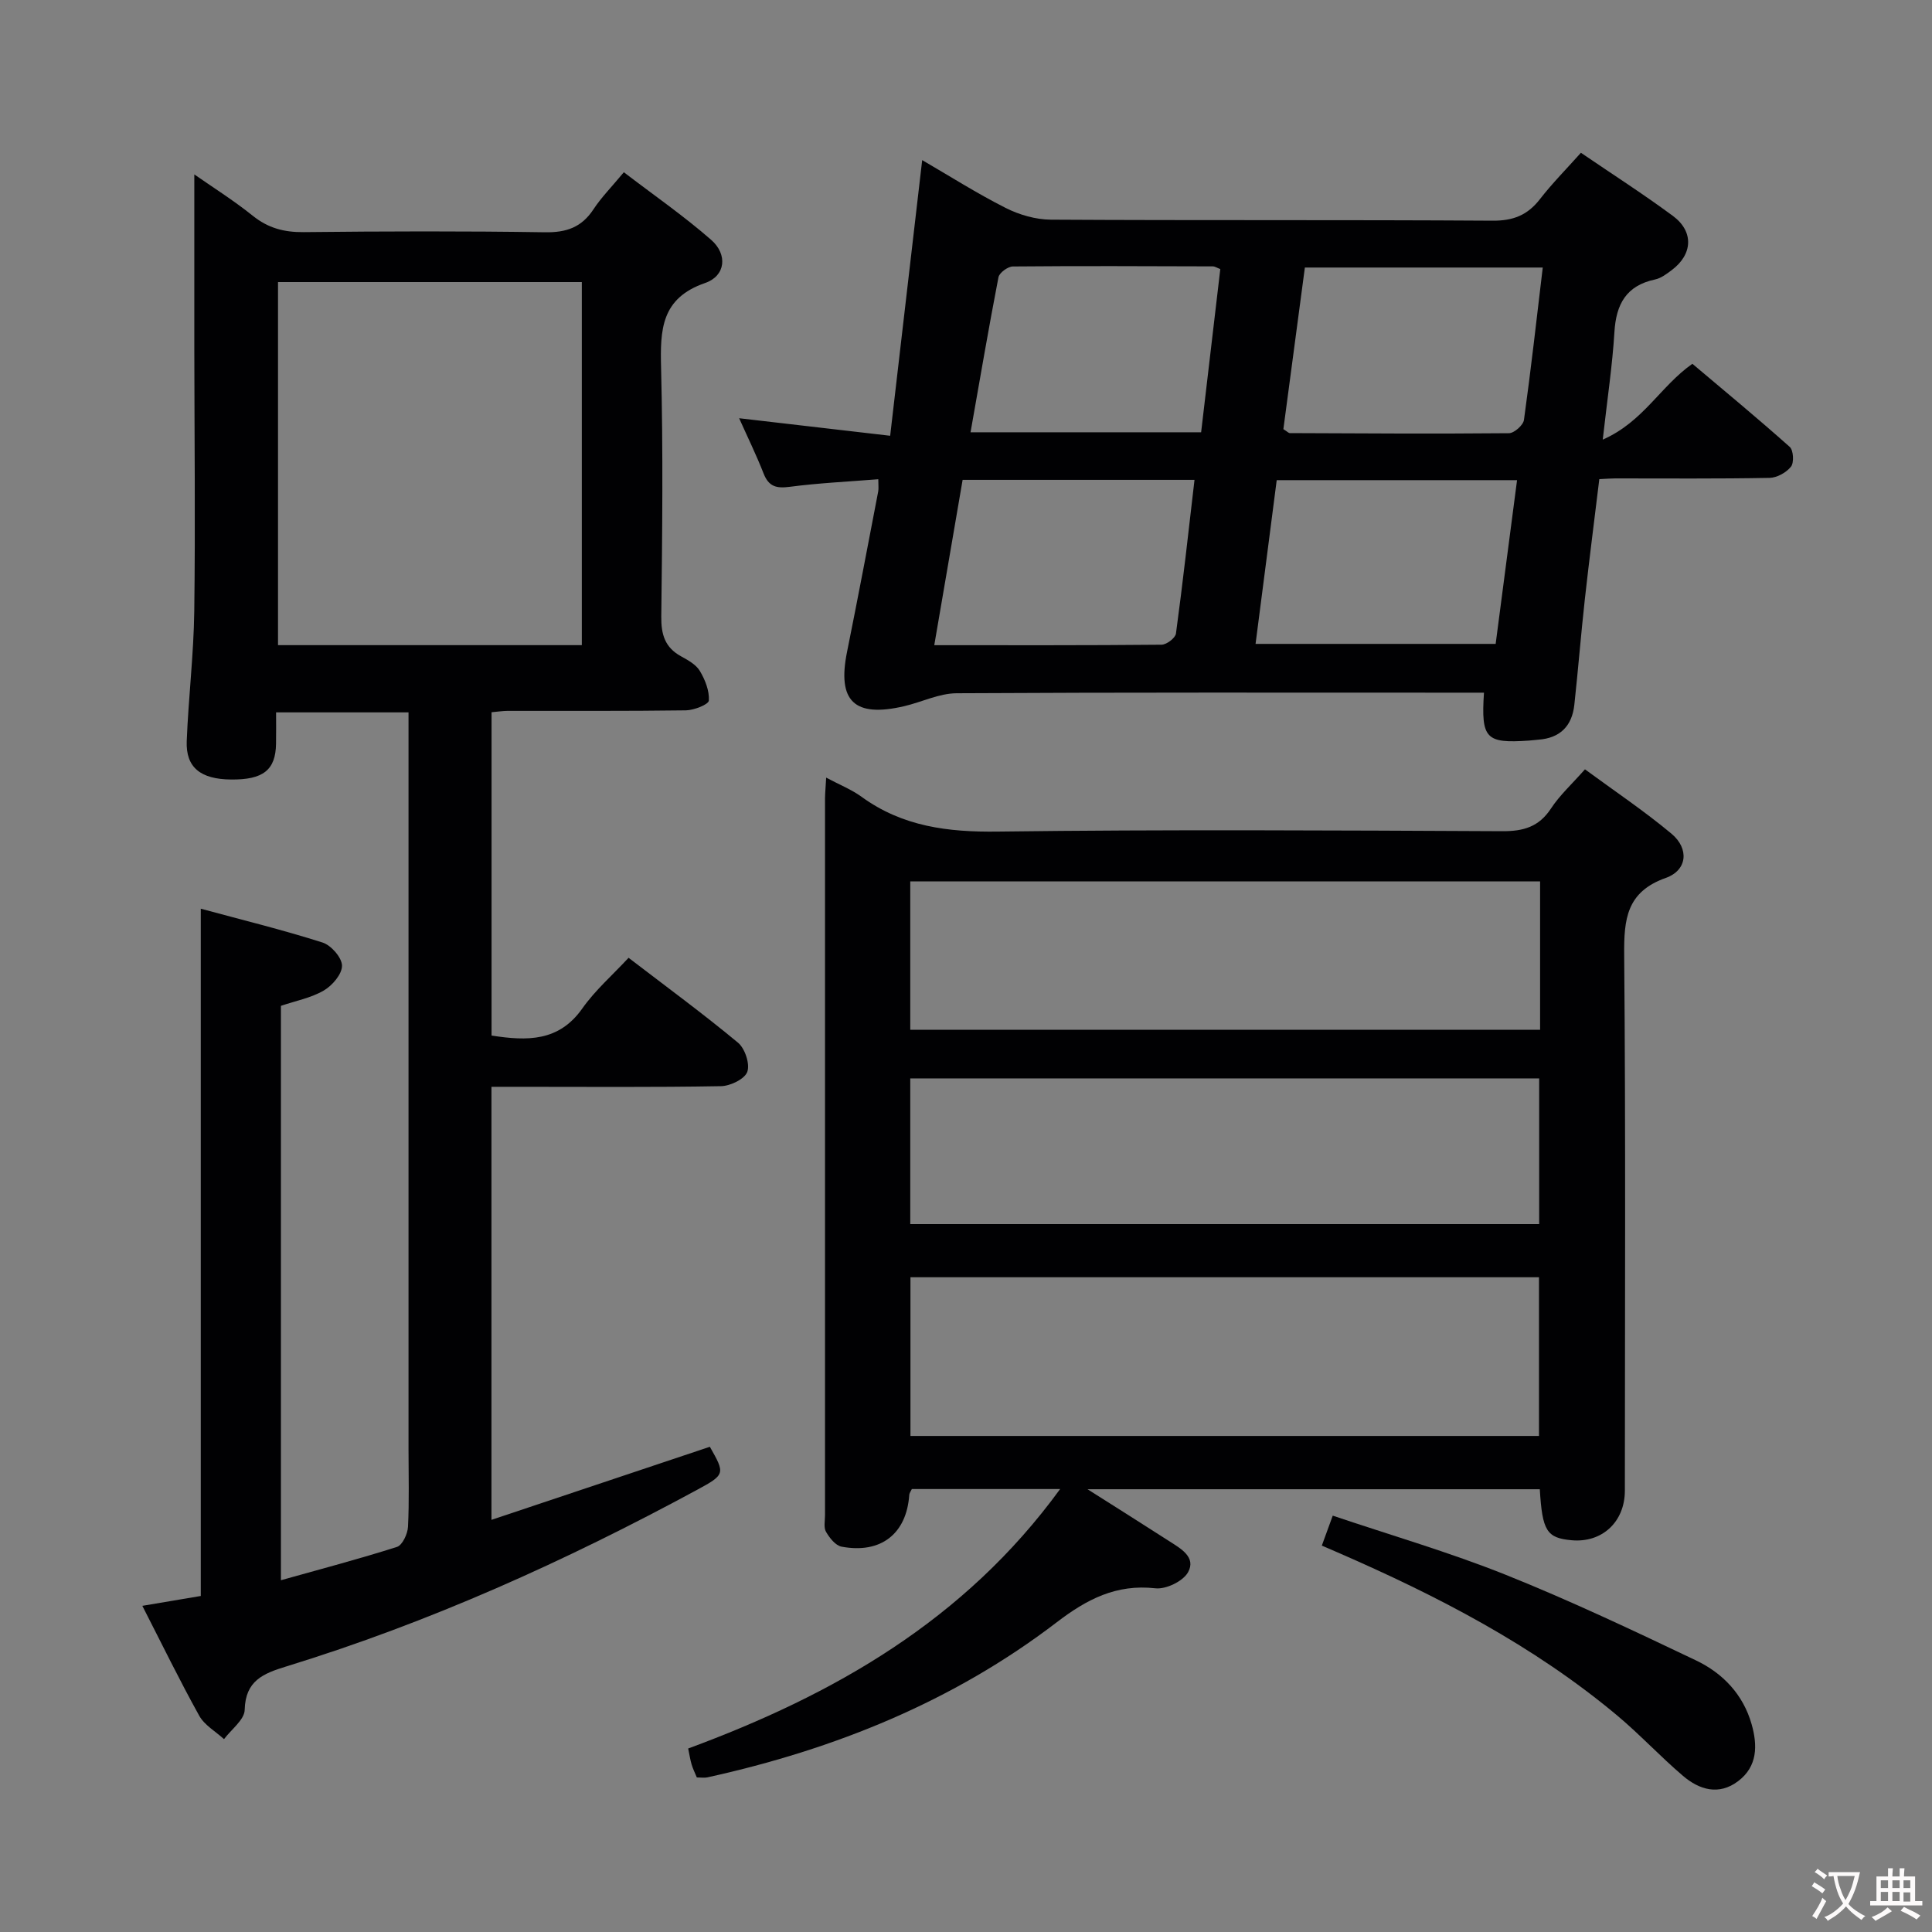 <svg enable-background="new 0 0 400 400" viewBox="0 0 400 400" xmlns="http://www.w3.org/2000/svg"><rect x="0" y="0" width="400" height="400" fill="#808080" stroke="none"/><g fill="#010103"><path d="m101.77 147.46v66.94c7.36 1.14 13.93 1.3 18.8-5.62 2.66-3.77 6.24-6.89 9.57-10.48 8 6.13 15.51 11.64 22.66 17.58 1.44 1.2 2.5 4.4 1.92 6.03-.53 1.49-3.51 2.93-5.43 2.97-13.99.25-27.99.13-41.98.13-1.79 0-3.57 0-5.56 0v89.66c15.46-5.17 30.31-10.14 45.22-15.13 3.14 5.55 3.24 5.73-2.64 8.91-27.25 14.75-55.4 27.45-85.06 36.57-4.76 1.46-8.46 2.93-8.61 8.99-.05 2.05-2.77 4.04-4.28 6.06-1.75-1.6-4.05-2.89-5.14-4.86-4.08-7.35-7.77-14.93-11.77-22.74 4.34-.73 8.06-1.36 12.1-2.04 0-47.25 0-94.43 0-142.29 8.44 2.28 16.91 4.36 25.21 7 1.77.56 4.01 3.12 4.03 4.79.02 1.75-2.01 4.12-3.78 5.15-2.65 1.54-5.84 2.14-8.87 3.17v118.92c8.28-2.32 16.22-4.41 24.03-6.9 1.12-.36 2.2-2.68 2.28-4.15.27-5.32.11-10.66.11-15.99 0-48.65 0-97.3 0-145.95 0-2.13 0-4.25 0-6.69-9.3 0-18.02 0-27.42 0 0 2.28.03 4.39-.01 6.49-.08 5.45-2.66 7.48-9.33 7.41-6.3-.06-9.37-2.5-9.16-7.94.35-8.97 1.44-17.91 1.56-26.88.24-18.14.03-36.28.01-54.42-.01-11.95 0-23.9 0-36.04 3.64 2.55 8.06 5.32 12.1 8.56 3.19 2.56 6.49 3.43 10.53 3.39 16.66-.18 33.32-.23 49.98.03 4.42.07 7.57-1.02 10.02-4.74 1.63-2.48 3.76-4.63 6.3-7.69 6.15 4.71 12.4 9.03 18.08 14 3.46 3.03 2.99 7.47-1.25 8.93-9.13 3.15-9.32 9.68-9.12 17.58.43 17.15.25 34.32.04 51.48-.04 3.72.76 6.4 4.09 8.23 1.44.79 3.11 1.71 3.9 3.04 1.09 1.82 1.99 4.11 1.86 6.12-.05.81-3.06 2-4.74 2.03-12.33.17-24.66.09-36.99.11-.96.01-1.94.16-3.26.28zm18.69-13.89c0-25.5 0-50.38 0-75.17-21.24 0-42.11 0-62.9 0v75.17z"/><path d="m171.05 161c2.75 1.47 5.24 2.45 7.33 3.97 8.49 6.17 17.9 7.34 28.21 7.2 34.81-.45 69.64-.24 104.45-.08 4.37.02 7.57-.89 10.07-4.69 1.8-2.75 4.31-5.03 7.04-8.12 6.02 4.43 12.21 8.57 17.9 13.32 3.73 3.11 3.29 7.58-1.16 9.16-8.14 2.89-8.68 8.54-8.62 15.91.32 36.98.15 73.97.14 110.95 0 6.47-4.72 10.85-11.04 10.27-5.13-.47-6.06-1.92-6.57-10.56-30.84 0-61.71 0-93.64 0 6.16 3.91 11.55 7.29 16.9 10.74 2.38 1.53 5.65 3.33 3.91 6.45-1.03 1.86-4.57 3.57-6.76 3.32-8.11-.91-14.2 2.27-20.43 7.04-21.49 16.44-46.02 26.31-72.3 32.1-.62.14-1.3.02-2.21.02-.37-.89-.8-1.77-1.08-2.69-.28-.93-.42-1.91-.71-3.3 30.1-11.12 57.19-26.48 77.01-53.72-10.82 0-20.7 0-30.7 0-.17.38-.51.8-.54 1.24-.56 8.02-5.87 12.22-14.01 10.69-1.25-.23-2.49-1.81-3.22-3.07-.52-.89-.21-2.27-.21-3.44-.01-49.48-.01-98.96 0-148.44.02-1.23.15-2.5.24-4.27zm147.58 136.3c0-11.18 0-22.06 0-32.86-43.6 0-86.83 0-130.13 0v32.86zm.23-114.82c-43.72 0-86.92 0-130.4 0v30.73h130.4c0-10.35 0-20.32 0-30.73zm-130.4 70.96h130.21c0-10.3 0-20.21 0-30.17-43.54 0-86.76 0-130.21 0z"/><path d="m307.24 143.41c-1.99 0-3.61 0-5.24 0-34.65 0-69.3-.08-103.95.12-3.62.02-7.21 1.83-10.85 2.68-10.34 2.41-13.89-1.05-11.83-11.24 2.23-11.05 4.32-22.13 6.45-33.2.12-.63.02-1.3.02-2.55-6.24.5-12.32.78-18.34 1.57-2.75.36-4.33-.03-5.4-2.74-1.51-3.86-3.34-7.59-5.07-11.46 10.15 1.18 20.11 2.34 31.27 3.63 2.24-19.25 4.41-37.94 6.63-57.07 5.56 3.23 11.27 6.86 17.28 9.9 2.83 1.43 6.22 2.41 9.36 2.43 30.48.18 60.97.01 91.46.21 4.28.03 7.23-1.15 9.79-4.45 2.53-3.26 5.46-6.22 8.49-9.61 6.5 4.43 12.91 8.54 19.03 13.06 4.39 3.24 4.13 7.97-.22 11.23-1.05.79-2.22 1.68-3.45 1.94-5.96 1.26-8.07 5.1-8.42 10.87-.42 6.9-1.46 13.77-2.42 22.29 8.41-3.69 11.93-11.05 18.56-15.7 6.65 5.61 13.52 11.29 20.16 17.21.77.69.91 3.25.26 4.08-.96 1.22-2.9 2.3-4.44 2.33-10.66.2-21.32.11-31.98.11-.82 0-1.65.07-3.27.15-1 8.27-2.08 16.58-3 24.9-.8 7.26-1.38 14.55-2.17 21.81-.47 4.36-2.91 6.9-7.42 7.23-.66.05-1.33.15-1.99.19-8.91.61-9.92-.37-9.3-9.92zm6.85-44c-16.86 0-33.22 0-49.76 0-1.47 11.41-2.91 22.51-4.38 33.9h49.71c1.49-11.35 2.94-22.47 4.43-33.9zm-48.38-10.56c.8.5 1.07.82 1.35.82 15.12.07 30.24.16 45.36.02 1.08-.01 2.95-1.67 3.1-2.75 1.45-10.43 2.62-20.91 3.89-31.55-16.7 0-32.89 0-49.25 0-1.5 11.28-2.96 22.26-4.45 33.46zm-72.28 44.73c16.22 0 31.64.05 47.06-.1 1.04-.01 2.86-1.39 2.98-2.32 1.42-10.47 2.58-20.98 3.84-31.81-16.29 0-31.99 0-48.01 0-1.92 11.23-3.82 22.27-5.87 34.23zm7.51-44.08h47.74c1.35-11.45 2.66-22.61 3.97-33.79-.65-.24-1.11-.56-1.56-.56-13.8-.04-27.59-.11-41.39.02-1.04.01-2.8 1.3-2.98 2.24-2.04 10.54-3.84 21.12-5.78 32.09z"/><path d="m273.67 320c.78-2.15 1.4-3.83 2.26-6.2 12.04 4.06 24.12 7.57 35.75 12.22 13.39 5.36 26.45 11.55 39.48 17.76 5.53 2.64 9.74 7.04 11.49 13.19 1.25 4.39 1.25 8.75-2.79 11.8-3.98 3.01-8.02 1.8-11.42-1.1-4.68-3.99-8.89-8.53-13.6-12.48-17.38-14.54-37.29-24.81-57.93-33.79-.9-.38-1.8-.77-3.24-1.4z"/></g><path d="m377.9 391.2c-.2.3-.4.5-.6.8-.7-.6-1.4-1-2.2-1.5.2-.3.4-.5.5-.8.6.4 1.4.8 2.3 1.5zm-1.8 6.1c-.2-.2-.5-.4-.9-.6.4-.6.8-1.2 1.2-1.9s.7-1.3.9-1.9c.3.3.5.5.8.7-.7 1.3-1.4 2.6-2 3.7zm2.2-9c-.3.3-.5.5-.6.8-.6-.6-1.3-1.1-2-1.5.3-.3.5-.5.6-.7.6.5 1.3.9 2 1.4zm.3.2v-.9h2 4.5c-.3 1.3-.6 2.5-1 3.6s-.9 2.1-1.4 3c.4.5 1 1 1.6 1.4s1.2.8 1.9 1.1c-.3.2-.5.4-.8.8-.4-.3-1-.7-1.6-1.2s-1.2-1.1-1.6-1.6c-.5.6-1.1 1.1-1.7 1.6s-1.4.9-2.1 1.4c-.1-.3-.3-.5-.7-.8.6-.2 1.2-.5 1.9-1s1.4-1.1 2-1.8c-.5-.8-.9-1.6-1.2-2.5s-.6-2-.8-3.2c-.4.1-.7.1-1 .1zm2.5 2.7c.3 1 .7 1.7 1 2.2.3-.5.6-1.1 1-2s.6-1.9.9-3h-3.2-.4c.1.9.3 1.8.7 2.8z" fill="#fcfafa"/><path d="m396.5 388.5v1.5 3.6h1.5v.9c-.4 0-1 0-1.7 0h-7.9c-.5 0-.9 0-1.2 0v-.9h1.3v-3.5c0-.7 0-1.2 0-1.6h2.4c0-.8 0-1.4 0-1.7h1c0 .3-.1.8-.1 1.7h1.5c0-.8 0-1.4 0-1.7h1c0 .3-.1.9-.1 1.7zm-8.2 9.2c-.2-.3-.5-.5-.8-.8.8-.3 1.4-.6 1.9-.9s1-.7 1.4-1.1c.3.3.6.5.9.8-1.6 1-2.8 1.6-3.4 2zm2.6-6.8v-1.6h-1.5v1.6zm0 2.7v-1.9h-1.5v1.9zm2.4-2.7v-1.6h-1.5v1.6zm0 2.7v-1.9h-1.5v1.9zm.2 2 .7-.8c.4.2.9.5 1.6.8s1.3.7 1.8 1c-.3.3-.5.5-.8.8-.4-.3-1.5-1-3.3-1.8zm2-4.7v-1.6h-1.4v1.6zm0 2.8v-1.9h-1.4v1.9z" fill="#fcfafa"/></svg>